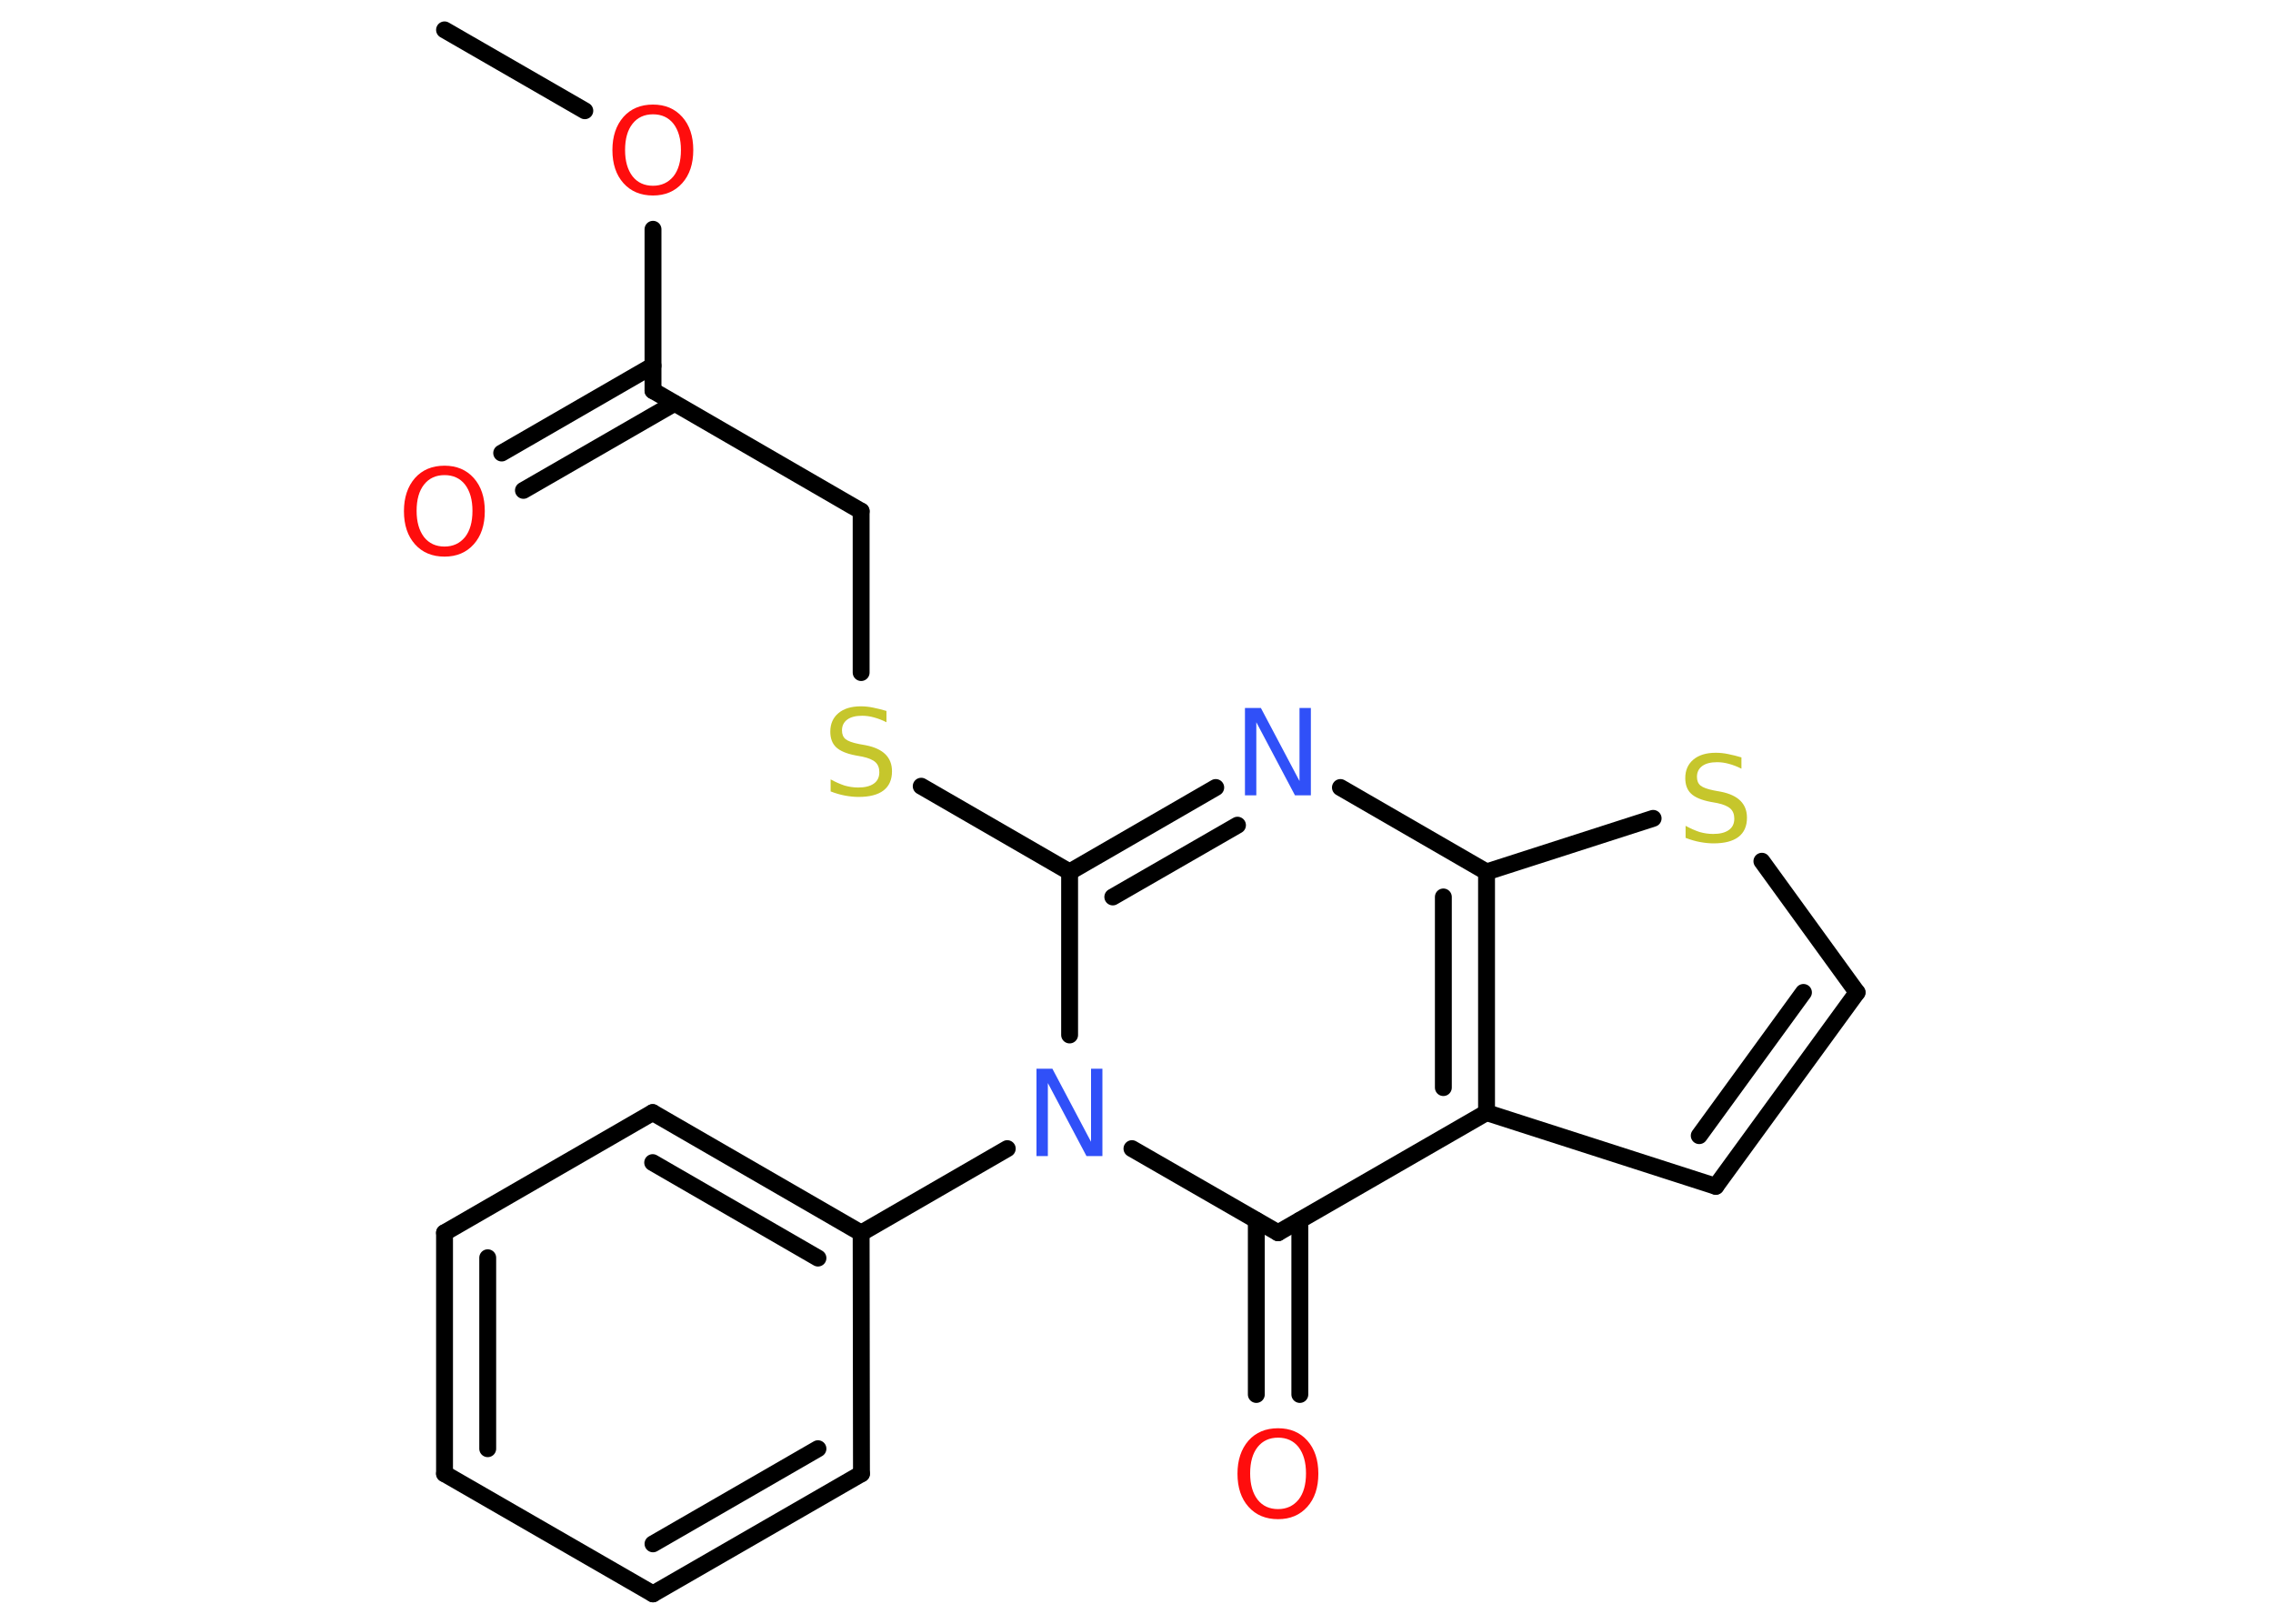 <?xml version='1.0' encoding='UTF-8'?>
<!DOCTYPE svg PUBLIC "-//W3C//DTD SVG 1.1//EN" "http://www.w3.org/Graphics/SVG/1.1/DTD/svg11.dtd">
<svg version='1.2' xmlns='http://www.w3.org/2000/svg' xmlns:xlink='http://www.w3.org/1999/xlink' width='70.0mm' height='50.0mm' viewBox='0 0 70.0 50.0'>
  <desc>Generated by the Chemistry Development Kit (http://github.com/cdk)</desc>
  <g stroke-linecap='round' stroke-linejoin='round' stroke='#000000' stroke-width='.52' fill='#FF0D0D'>
    <rect x='.0' y='.0' width='70.0' height='50.0' fill='#FFFFFF' stroke='none'/>
    <g id='mol1' class='mol'>
      <line id='mol1bnd1' class='bond' x1='13.69' y1='.92' x2='18.01' y2='3.41'/>
      <line id='mol1bnd2' class='bond' x1='20.11' y1='7.06' x2='20.11' y2='12.03'/>
      <g id='mol1bnd3' class='bond'>
        <line x1='20.77' y1='12.42' x2='16.12' y2='15.1'/>
        <line x1='20.11' y1='11.26' x2='15.45' y2='13.95'/>
      </g>
      <line id='mol1bnd4' class='bond' x1='20.11' y1='12.03' x2='26.52' y2='15.74'/>
      <line id='mol1bnd5' class='bond' x1='26.52' y1='15.74' x2='26.52' y2='20.71'/>
      <line id='mol1bnd6' class='bond' x1='28.37' y1='24.21' x2='32.94' y2='26.85'/>
      <g id='mol1bnd7' class='bond'>
        <line x1='37.44' y1='24.25' x2='32.94' y2='26.85'/>
        <line x1='38.11' y1='25.41' x2='34.27' y2='27.62'/>
      </g>
      <line id='mol1bnd8' class='bond' x1='41.28' y1='24.25' x2='45.78' y2='26.85'/>
      <line id='mol1bnd9' class='bond' x1='45.78' y1='26.85' x2='50.91' y2='25.2'/>
      <line id='mol1bnd10' class='bond' x1='54.26' y1='26.52' x2='57.19' y2='30.56'/>
      <g id='mol1bnd11' class='bond'>
        <line x1='52.84' y1='36.53' x2='57.19' y2='30.56'/>
        <line x1='52.33' y1='34.97' x2='55.54' y2='30.56'/>
      </g>
      <line id='mol1bnd12' class='bond' x1='52.84' y1='36.53' x2='45.78' y2='34.26'/>
      <g id='mol1bnd13' class='bond'>
        <line x1='45.78' y1='34.26' x2='45.78' y2='26.85'/>
        <line x1='44.45' y1='33.49' x2='44.45' y2='27.62'/>
      </g>
      <line id='mol1bnd14' class='bond' x1='45.78' y1='34.26' x2='39.36' y2='37.96'/>
      <g id='mol1bnd15' class='bond'>
        <line x1='40.03' y1='37.58' x2='40.03' y2='42.94'/>
        <line x1='38.69' y1='37.58' x2='38.69' y2='42.94'/>
      </g>
      <line id='mol1bnd16' class='bond' x1='39.36' y1='37.96' x2='34.86' y2='35.37'/>
      <line id='mol1bnd17' class='bond' x1='32.94' y1='26.85' x2='32.94' y2='31.87'/>
      <line id='mol1bnd18' class='bond' x1='31.02' y1='35.37' x2='26.52' y2='37.97'/>
      <g id='mol1bnd19' class='bond'>
        <line x1='26.52' y1='37.97' x2='20.1' y2='34.26'/>
        <line x1='25.19' y1='38.74' x2='20.1' y2='35.8'/>
      </g>
      <line id='mol1bnd20' class='bond' x1='20.1' y1='34.26' x2='13.69' y2='37.96'/>
      <g id='mol1bnd21' class='bond'>
        <line x1='13.69' y1='37.96' x2='13.69' y2='45.38'/>
        <line x1='15.02' y1='38.73' x2='15.02' y2='44.61'/>
      </g>
      <line id='mol1bnd22' class='bond' x1='13.69' y1='45.38' x2='20.11' y2='49.08'/>
      <g id='mol1bnd23' class='bond'>
        <line x1='20.11' y1='49.08' x2='26.53' y2='45.38'/>
        <line x1='20.11' y1='47.54' x2='25.19' y2='44.61'/>
      </g>
      <line id='mol1bnd24' class='bond' x1='26.52' y1='37.97' x2='26.53' y2='45.38'/>
      <path id='mol1atm2' class='atom' d='M20.11 3.52q-.4 .0 -.63 .29q-.23 .29 -.23 .81q.0 .51 .23 .81q.23 .29 .63 .29q.39 .0 .63 -.29q.23 -.29 .23 -.81q.0 -.51 -.23 -.81q-.23 -.29 -.63 -.29zM20.11 3.22q.56 .0 .9 .38q.34 .38 .34 1.02q.0 .64 -.34 1.02q-.34 .38 -.9 .38q-.57 .0 -.91 -.38q-.34 -.38 -.34 -1.02q.0 -.63 .34 -1.02q.34 -.38 .91 -.38z' stroke='none'/>
      <path id='mol1atm4' class='atom' d='M13.69 14.63q-.4 .0 -.63 .29q-.23 .29 -.23 .81q.0 .51 .23 .81q.23 .29 .63 .29q.39 .0 .63 -.29q.23 -.29 .23 -.81q.0 -.51 -.23 -.81q-.23 -.29 -.63 -.29zM13.69 14.34q.56 .0 .9 .38q.34 .38 .34 1.02q.0 .64 -.34 1.02q-.34 .38 -.9 .38q-.57 .0 -.91 -.38q-.34 -.38 -.34 -1.02q.0 -.63 .34 -1.02q.34 -.38 .91 -.38z' stroke='none'/>
      <path id='mol1atm6' class='atom' d='M27.3 21.89v.35q-.2 -.1 -.39 -.15q-.18 -.05 -.36 -.05q-.3 .0 -.46 .12q-.16 .12 -.16 .33q.0 .18 .11 .27q.11 .09 .41 .15l.22 .04q.4 .08 .6 .28q.2 .2 .2 .52q.0 .39 -.26 .59q-.26 .2 -.77 .2q-.19 .0 -.41 -.04q-.22 -.04 -.45 -.13v-.37q.22 .12 .43 .19q.21 .06 .42 .06q.31 .0 .48 -.12q.17 -.12 .17 -.35q.0 -.2 -.12 -.31q-.12 -.11 -.4 -.17l-.22 -.04q-.41 -.08 -.59 -.25q-.18 -.17 -.18 -.48q.0 -.36 .25 -.57q.25 -.21 .69 -.21q.19 .0 .38 .04q.2 .04 .4 .1z' stroke='none' fill='#C6C62C'/>
      <path id='mol1atm8' class='atom' d='M38.34 21.8h.49l1.19 2.25v-2.25h.35v2.69h-.49l-1.19 -2.25v2.25h-.35v-2.69z' stroke='none' fill='#3050F8'/>
      <path id='mol1atm10' class='atom' d='M53.63 23.32v.35q-.2 -.1 -.39 -.15q-.18 -.05 -.36 -.05q-.3 .0 -.46 .12q-.16 .12 -.16 .33q.0 .18 .11 .27q.11 .09 .41 .15l.22 .04q.4 .08 .6 .28q.2 .2 .2 .52q.0 .39 -.26 .59q-.26 .2 -.77 .2q-.19 .0 -.41 -.04q-.22 -.04 -.45 -.13v-.37q.22 .12 .43 .19q.21 .06 .42 .06q.31 .0 .48 -.12q.17 -.12 .17 -.35q.0 -.2 -.12 -.31q-.12 -.11 -.4 -.17l-.22 -.04q-.41 -.08 -.59 -.25q-.18 -.17 -.18 -.48q.0 -.36 .25 -.57q.25 -.21 .69 -.21q.19 .0 .38 .04q.2 .04 .4 .1z' stroke='none' fill='#C6C62C'/>
      <path id='mol1atm15' class='atom' d='M39.36 44.27q-.4 .0 -.63 .29q-.23 .29 -.23 .81q.0 .51 .23 .81q.23 .29 .63 .29q.39 .0 .63 -.29q.23 -.29 .23 -.81q.0 -.51 -.23 -.81q-.23 -.29 -.63 -.29zM39.36 43.98q.56 .0 .9 .38q.34 .38 .34 1.02q.0 .64 -.34 1.02q-.34 .38 -.9 .38q-.57 .0 -.91 -.38q-.34 -.38 -.34 -1.02q.0 -.63 .34 -1.02q.34 -.38 .91 -.38z' stroke='none'/>
      <path id='mol1atm16' class='atom' d='M31.92 32.91h.49l1.19 2.25v-2.25h.35v2.69h-.49l-1.19 -2.25v2.25h-.35v-2.69z' stroke='none' fill='#3050F8'/>
    </g>
  </g>
</svg>
